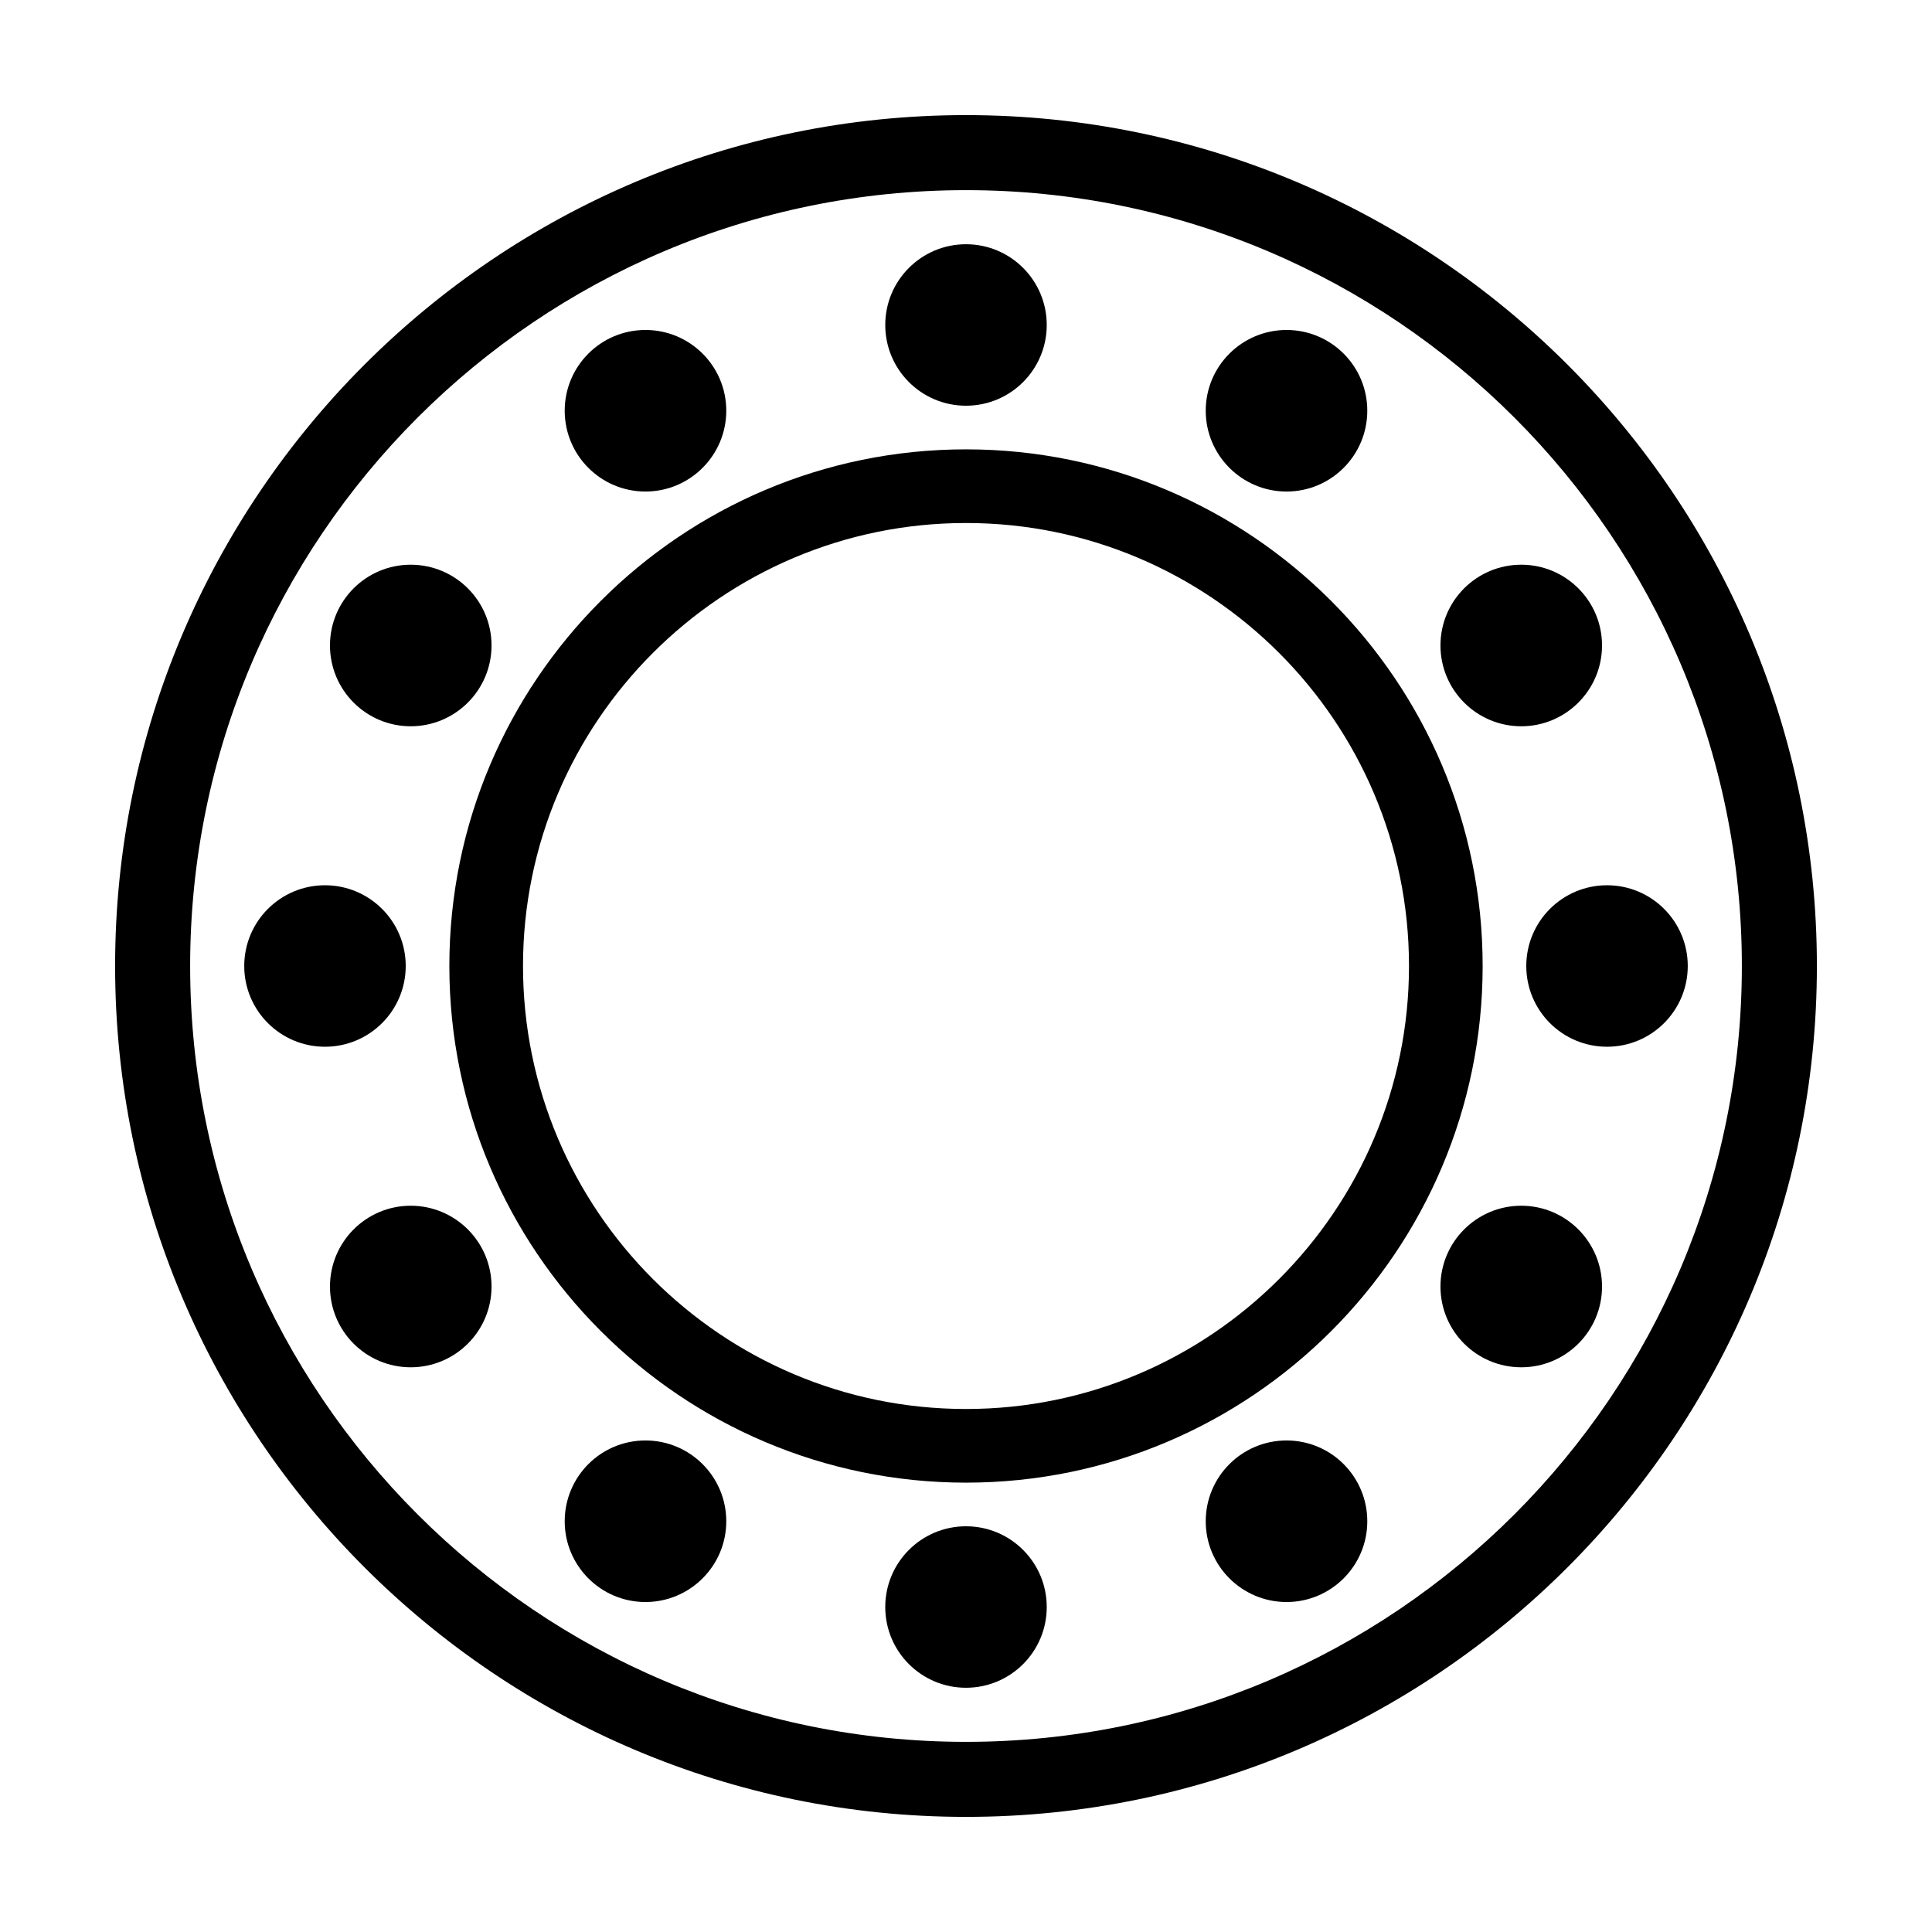<svg width="24" height="24" viewBox="0 0 24 24" fill="currentColor" xmlns="http://www.w3.org/2000/svg">
<path d="M12 22.57C6.17 22.57 1.43 17.83 1.43 12C1.43 6.17 6.17 1.43 12 1.43C17.83 1.43 22.57 6.17 22.57 12C22.57 17.83 17.83 22.57 12 22.57ZM12 2.362C6.684 2.362 2.362 6.684 2.362 12C2.362 17.316 6.684 21.638 12 21.638C17.316 21.638 21.638 17.316 21.638 12C21.638 6.684 17.316 2.362 12 2.362Z" fill="currentColor"/>
<path d="M12 18.418C8.462 18.418 5.582 15.538 5.582 12C5.582 8.46 8.462 5.582 12 5.582C15.538 5.582 18.418 8.462 18.418 12C18.418 15.54 15.538 18.418 12 18.418ZM12 6.497C8.966 6.497 6.497 8.966 6.497 12C6.497 15.034 8.966 17.503 12 17.503C15.034 17.503 17.503 15.034 17.503 12C17.503 8.966 15.034 6.497 12 6.497Z" fill="currentColor"/>
<path d="M12 5.04C12.554 5.04 13.003 4.591 13.003 4.037C13.003 3.483 12.554 3.034 12 3.034C11.446 3.034 10.997 3.483 10.997 4.037C10.997 4.591 11.446 5.04 12 5.04Z" fill="currentColor"/>
<path d="M12 20.966C12.554 20.966 13.003 20.517 13.003 19.963C13.003 19.409 12.554 18.96 12 18.96C11.446 18.96 10.997 19.409 10.997 19.963C10.997 20.517 11.446 20.966 12 20.966Z" fill="currentColor"/>
<path d="M8.018 6.106C8.572 6.106 9.022 5.656 9.022 5.102C9.022 4.548 8.572 4.099 8.018 4.099C7.464 4.099 7.015 4.548 7.015 5.102C7.015 5.656 7.464 6.106 8.018 6.106Z" fill="currentColor"/>
<path d="M15.982 19.901C16.536 19.901 16.985 19.451 16.985 18.898C16.985 18.343 16.536 17.894 15.982 17.894C15.428 17.894 14.978 18.343 14.978 18.898C14.978 19.451 15.428 19.901 15.982 19.901Z" fill="currentColor"/>
<path d="M5.102 9.022C5.656 9.022 6.106 8.572 6.106 8.018C6.106 7.464 5.656 7.015 5.102 7.015C4.548 7.015 4.099 7.464 4.099 8.018C4.099 8.572 4.548 9.022 5.102 9.022Z" fill="currentColor"/>
<path d="M18.898 16.985C19.451 16.985 19.901 16.536 19.901 15.982C19.901 15.428 19.451 14.978 18.898 14.978C18.343 14.978 17.894 15.428 17.894 15.982C17.894 16.536 18.343 16.985 18.898 16.985Z" fill="currentColor"/>
<path d="M4.037 13.003C4.591 13.003 5.04 12.554 5.04 12C5.04 11.446 4.591 10.997 4.037 10.997C3.483 10.997 3.034 11.446 3.034 12C3.034 12.554 3.483 13.003 4.037 13.003Z" fill="currentColor"/>
<path d="M19.963 13.003C20.517 13.003 20.966 12.554 20.966 12C20.966 11.446 20.517 10.997 19.963 10.997C19.409 10.997 18.96 11.446 18.96 12C18.96 12.554 19.409 13.003 19.963 13.003Z" fill="currentColor"/>
<path d="M5.102 16.985C5.656 16.985 6.106 16.536 6.106 15.982C6.106 15.428 5.656 14.978 5.102 14.978C4.548 14.978 4.099 15.428 4.099 15.982C4.099 16.536 4.548 16.985 5.102 16.985Z" fill="currentColor"/>
<path d="M18.898 9.022C19.451 9.022 19.901 8.572 19.901 8.018C19.901 7.464 19.451 7.015 18.898 7.015C18.343 7.015 17.894 7.464 17.894 8.018C17.894 8.572 18.343 9.022 18.898 9.022Z" fill="currentColor"/>
<path d="M8.018 19.901C8.572 19.901 9.022 19.451 9.022 18.898C9.022 18.343 8.572 17.894 8.018 17.894C7.464 17.894 7.015 18.343 7.015 18.898C7.015 19.451 7.464 19.901 8.018 19.901Z" fill="currentColor"/>
<path d="M15.982 6.106C16.536 6.106 16.985 5.656 16.985 5.102C16.985 4.548 16.536 4.099 15.982 4.099C15.428 4.099 14.978 4.548 14.978 5.102C14.978 5.656 15.428 6.106 15.982 6.106Z" fill="currentColor"/>
</svg>
